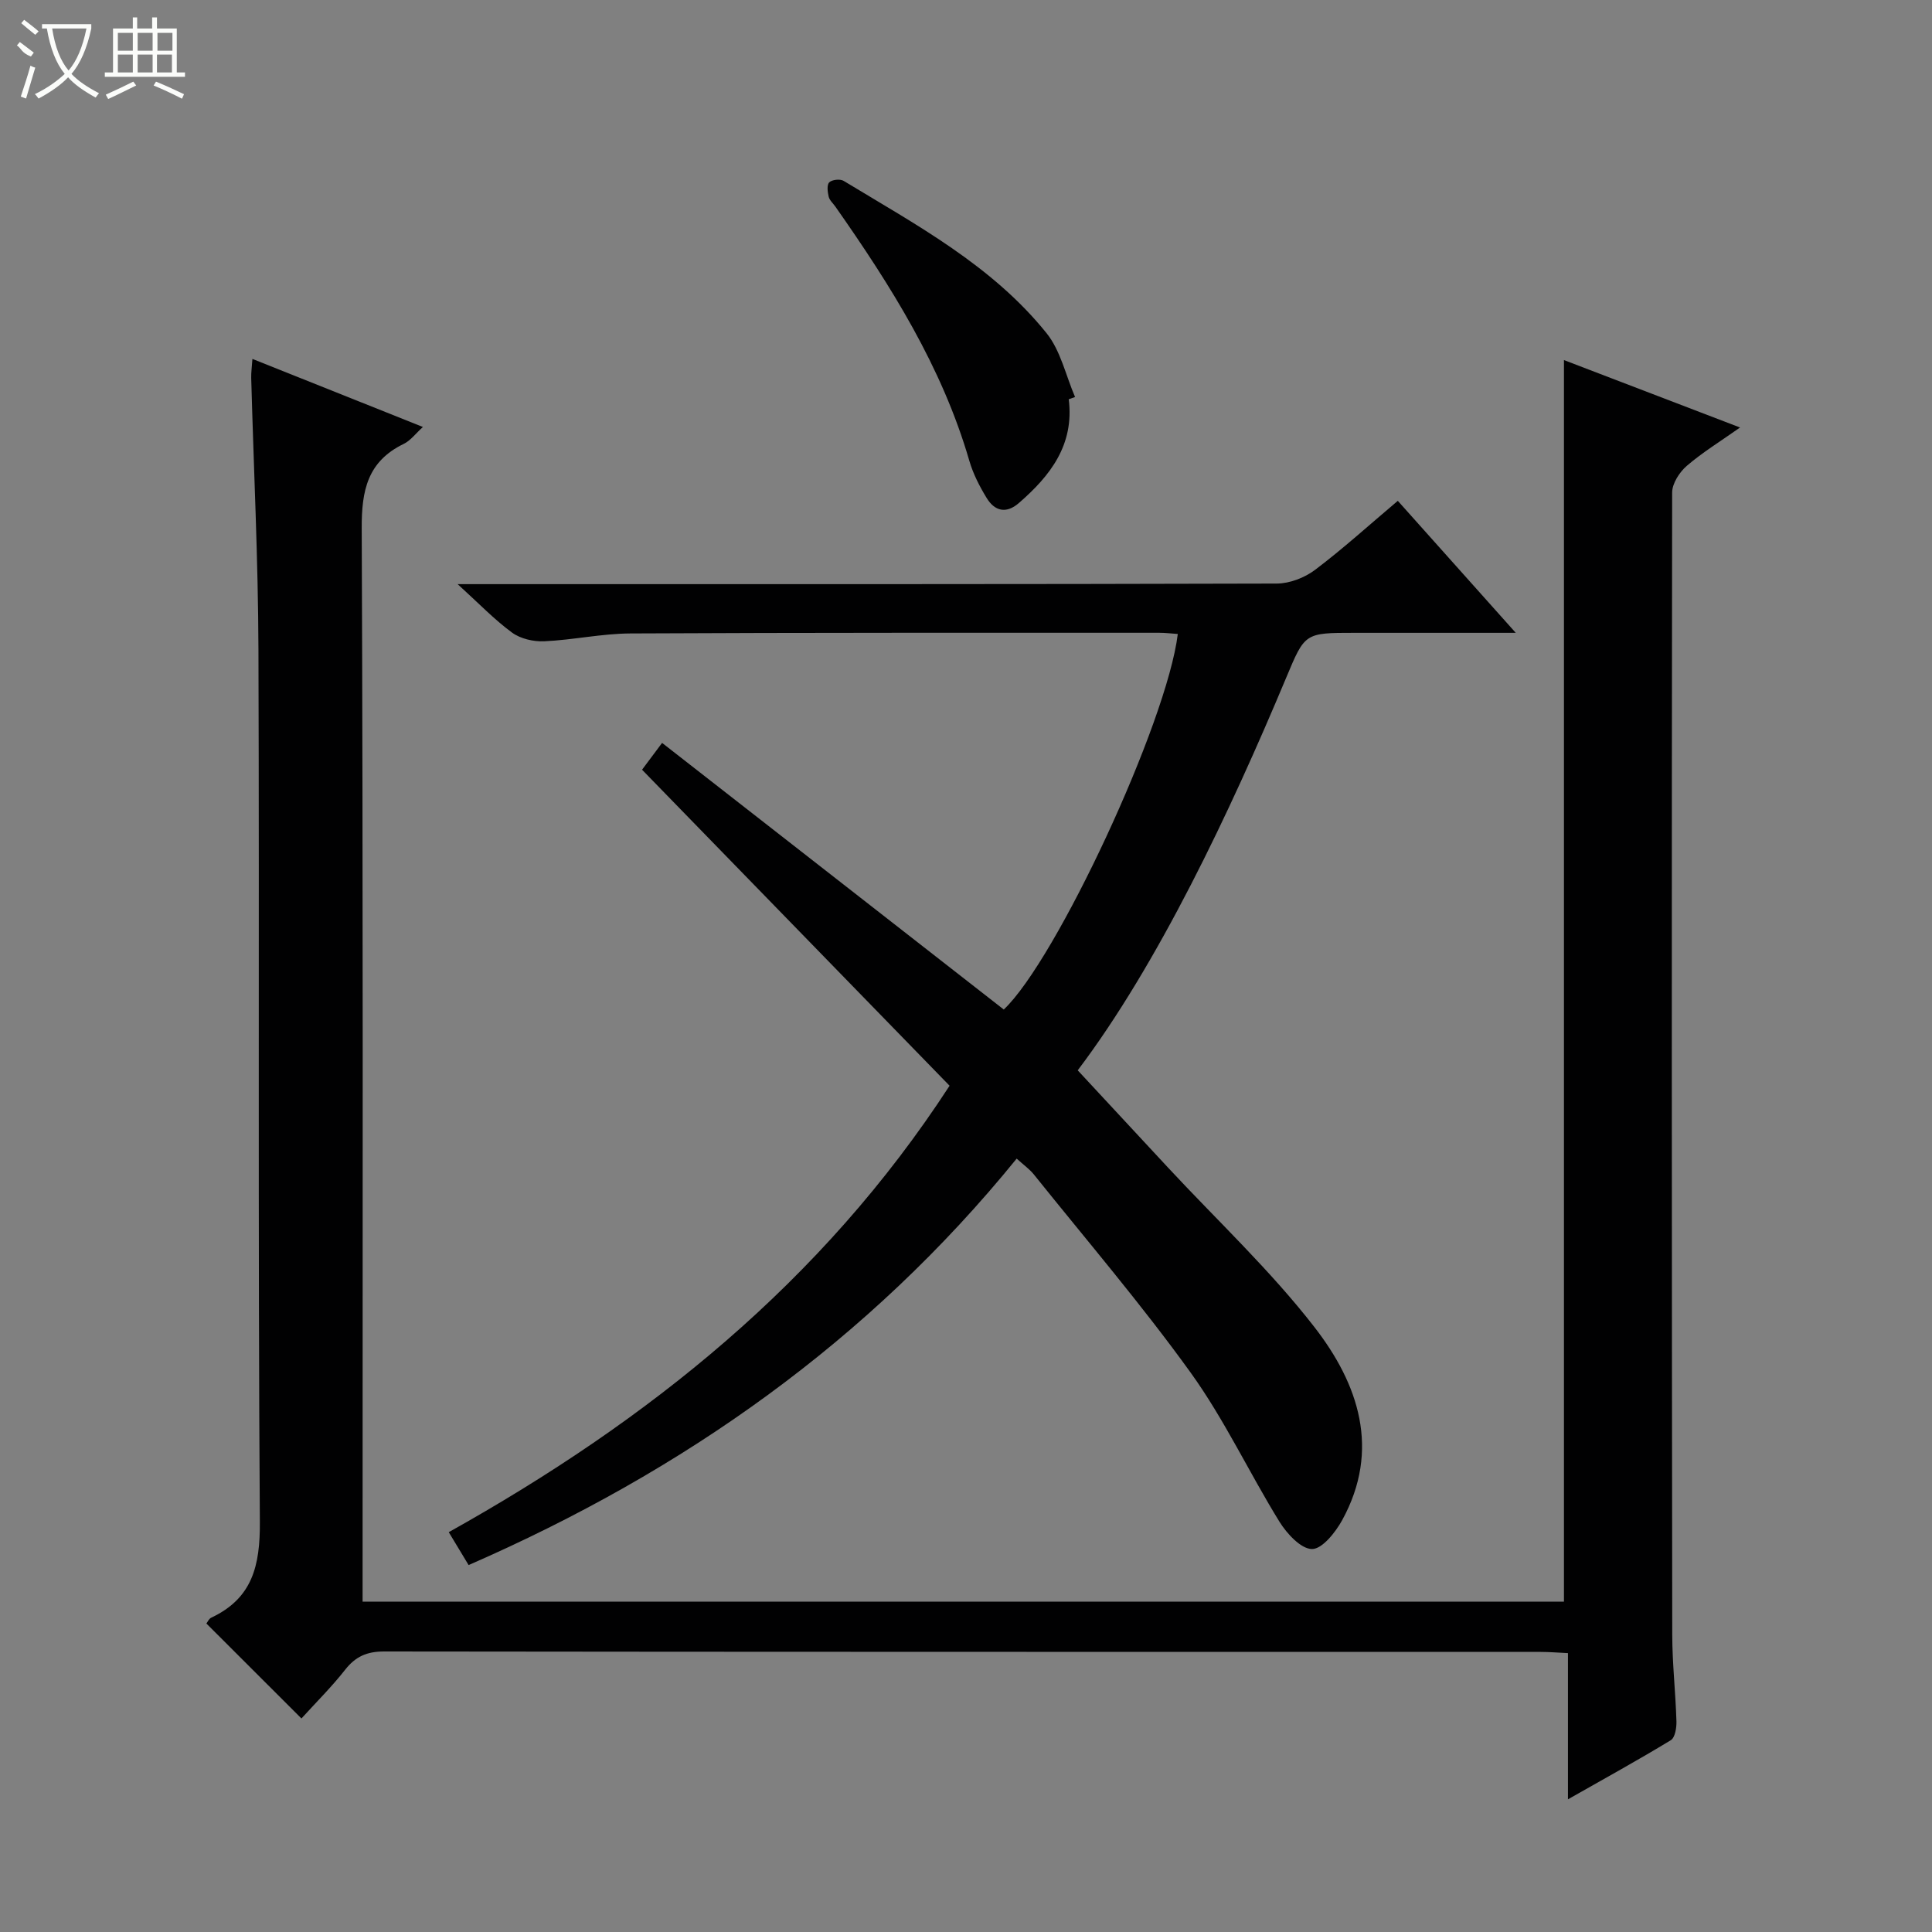 <svg enable-background="new 0 0 400 400" viewBox="0 0 400 400" xmlns="http://www.w3.org/2000/svg"><rect x="0" y="0" width="400" height="400" fill="#808080" stroke="none"/><g fill="#010102"><path d="m62.41 355.79c-6.78-6.78-13.13-13.13-19.68-19.66.23-.28.51-.98 1.01-1.21 8.53-4.01 10.12-10.77 10.06-19.81-.41-60.16-.09-120.32-.29-180.49-.06-18.79-.99-37.58-1.5-56.37-.03-1.12.14-2.25.25-3.94 11.87 4.74 23.38 9.33 35.3 14.09-1.52 1.37-2.56 2.82-3.97 3.5-7.49 3.63-8.74 9.62-8.7 17.49.3 71.99.18 143.99.18 215.99v6.23h248.73c0-85.46 0-170.98 0-257.06 11.72 4.49 23.69 9.07 36.46 13.96-4.11 2.9-7.8 5.16-11.03 7.94-1.51 1.3-3.02 3.64-3.03 5.51-.11 78.83-.08 157.66.02 236.48.01 5.98.69 11.96.87 17.94.04 1.33-.29 3.38-1.17 3.91-6.75 4.11-13.69 7.92-21.29 12.24 0-10.55 0-20.16 0-30.27-2.15-.1-3.9-.25-5.65-.25-79.83-.01-159.66.01-239.48-.09-3.53 0-5.89 1.04-8.04 3.78-2.76 3.52-5.96 6.69-9.05 10.09z"/><path d="m92.91 317.22c41.17-23.02 77.19-51.66 103.69-92.43-21.1-21.69-42.2-43.37-63.67-65.43.88-1.18 2.14-2.86 4.15-5.55 23.76 18.54 47.22 36.85 70.74 55.2 10.82-10.17 33.77-59.3 36.03-77.75-1.29-.09-2.57-.25-3.85-.25-36.5.01-73-.05-109.49.14-5.95.03-11.88 1.35-17.84 1.62-2.22.1-4.91-.52-6.66-1.8-3.68-2.7-6.88-6.05-11.26-10.03h6.6c54.33 0 108.66.04 162.99-.12 2.67-.01 5.77-1.21 7.92-2.83 5.83-4.4 11.25-9.33 17.14-14.3 7.97 8.92 15.77 17.65 24.42 27.33-11.94 0-22.67 0-33.41 0-10.31 0-10.24.03-14.13 9.32-11.65 27.83-26.54 59.3-43.15 81.26 6.3 6.79 12.5 13.47 18.7 20.14 10.2 10.97 21.22 21.29 30.36 33.09 9.06 11.7 13.7 25.29 5.7 39.89-1.39 2.53-4.14 6-6.25 5.99-2.29-.01-5.21-3.18-6.74-5.65-6.29-10.18-11.4-21.16-18.36-30.83-10.19-14.15-21.57-27.45-32.49-41.07-.91-1.13-2.15-2-3.56-3.28-30.63 37.7-68.91 64.72-113.47 84.15-1.22-2.05-2.56-4.26-4.11-6.81z"/><path d="m221.27 82.66c1.18 9.43-3.81 15.84-10.34 21.5-2.63 2.28-5.01 1.65-6.66-1.07-1.46-2.39-2.79-4.98-3.57-7.65-5.65-19.47-16.26-36.29-27.75-52.67-.48-.68-1.2-1.3-1.38-2.05-.23-.97-.41-2.43.11-2.96.57-.57 2.25-.75 2.97-.32 15.05 9.12 30.75 17.52 42.02 31.53 2.93 3.64 3.99 8.78 5.91 13.23-.43.16-.87.31-1.31.46z"/></g><path d="m6.4 11.7c-2-.8-1.9-1.6-2.9-2.3l.6-.7c.9.7 1.9 1.4 2.9 2.2zm-2.1 8.3c.7-2.1 1.4-4.2 2-6.4.2.1.6.3 1 .4-.7 2.3-1.3 4.4-1.9 6.4zm3-12.8c-1.1-.9-2.1-1.7-2.9-2.4l.6-.7c1 .8 2 1.5 3 2.4zm1.4-1.3v-.9h10.2v.9c-.9 4.2-2.3 7.3-4.1 9.4 1.3 1.4 3.2 2.7 5.7 4-.2.2-.4.5-.7.9-2.5-1.4-4.4-2.7-5.7-4.2-1.4 1.5-3.5 3-6.1 4.4 0 0 0 0-.1-.1-.3-.4-.5-.7-.7-.8 2.7-1.3 4.7-2.8 6.2-4.2-1.8-2.2-3-5.3-3.7-9.4zm9.2 0h-7.1c.6 3.8 1.7 6.7 3.4 8.7 1.7-2 2.9-4.8 3.7-8.7z" fill="#fbfcfa"/><path d="m31.6 3.6h.9v2.3h4.1v9.1h1.7v.9h-16.6v-.9h1.7v-9.1h4.1v-2.3h.9v2.3h3.1v-2.3zm-4 13.3.6.8c-1.9.9-3.8 1.9-5.8 2.8-.2-.3-.3-.6-.5-.9 2-.9 3.9-1.8 5.7-2.7zm-3.2-10.1v3.7h3.1v-3.7zm0 4.5v3.7h3.1v-3.7zm4.1-4.5v3.7h3.1v-3.7zm0 4.5v3.7h3.1v-3.7zm9.1 9.1c-2.1-1.1-4.1-2-5.8-2.7l.5-.8c2.2.9 4.1 1.8 5.8 2.6l-.4.9zm-1.9-13.6h-3.1v3.7h3.1zm-3.2 4.5v3.7h3.1v-3.7z" fill="#fbfcfa"/></svg>